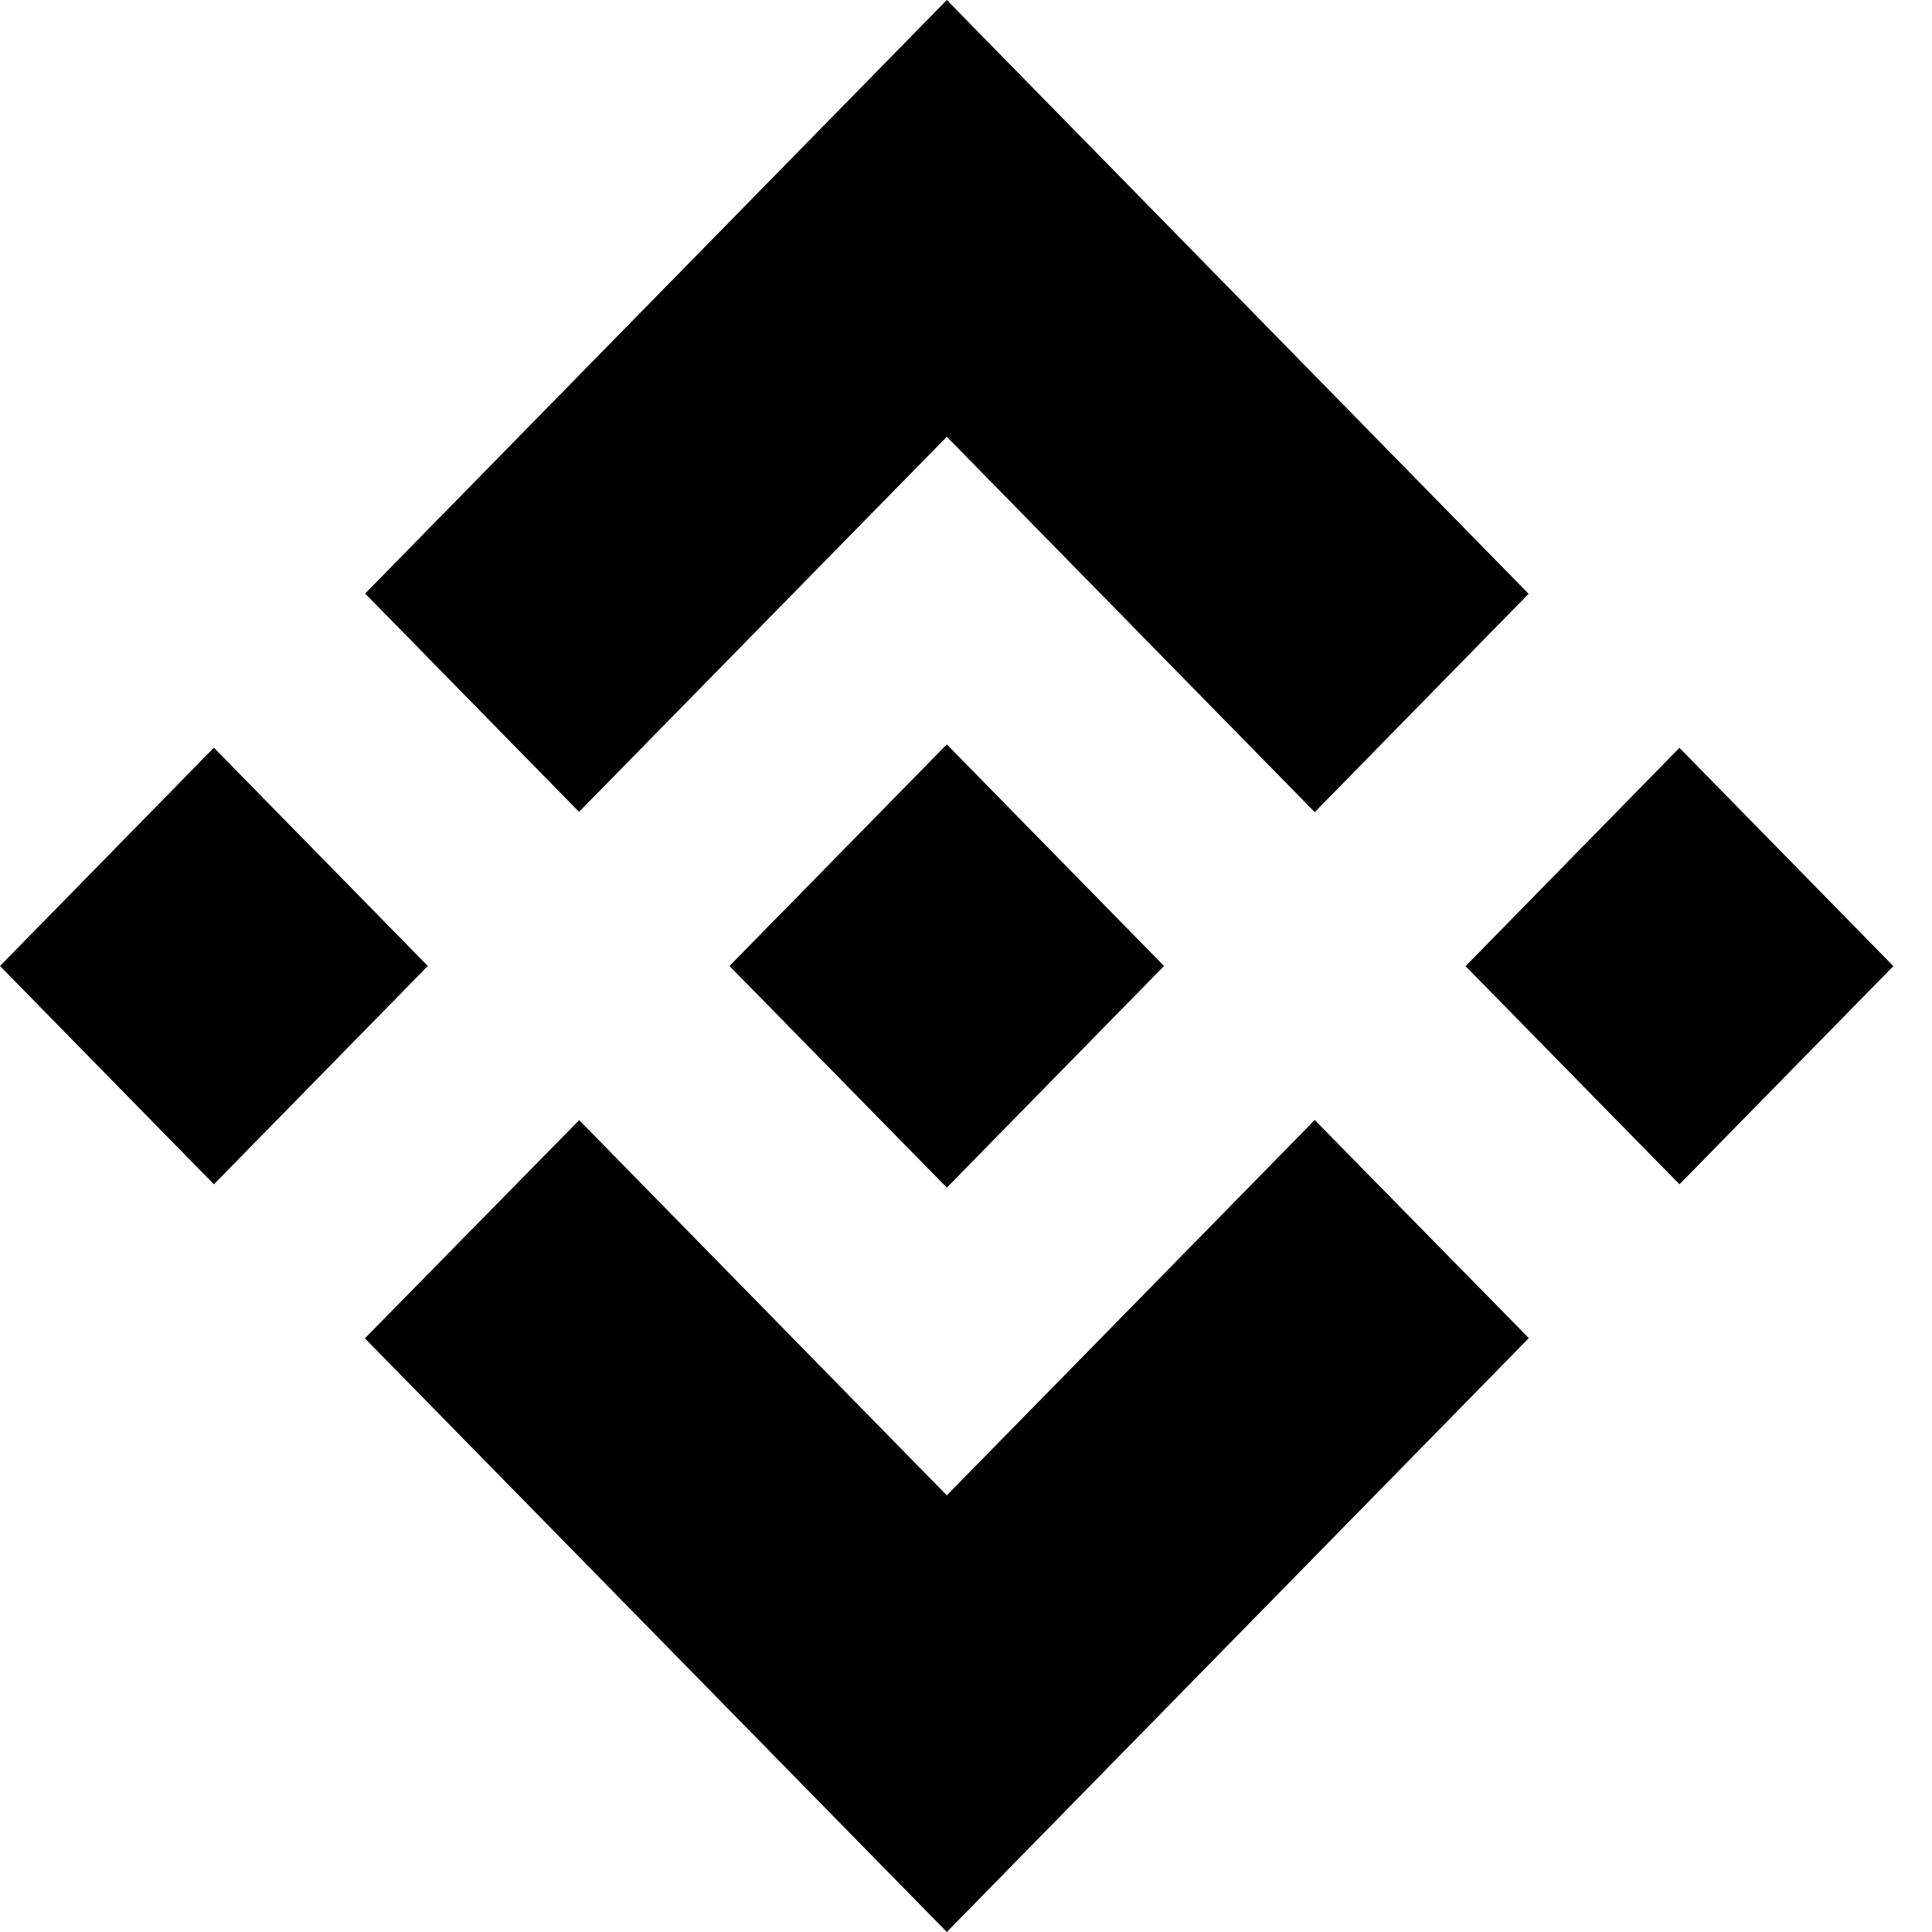<svg width="14" height="14" viewBox="0 0 14 14" xmlns="http://www.w3.org/2000/svg">
<path fill-rule="evenodd" clip-rule="evenodd" d="M4.196 5.883L6.861 3.165L9.527 5.885L11.077 4.303L6.861 0L2.646 4.301L4.196 5.883ZM0 7L1.55 5.418L3.1 7L1.55 8.582L0 7ZM6.861 10.836L4.197 8.117L2.644 9.698L2.646 9.7L6.861 14L11.077 9.698L11.078 9.696L9.527 8.116L6.861 10.836ZM10.62 7.001L12.17 5.419L13.72 7.001L12.17 8.582L10.62 7.001ZM6.861 5.394L8.434 6.999H8.435L8.434 7.001L6.861 8.606L5.289 7.003L5.287 6.999L5.289 6.997L5.564 6.716L5.698 6.58L6.861 5.394Z" />
</svg>
